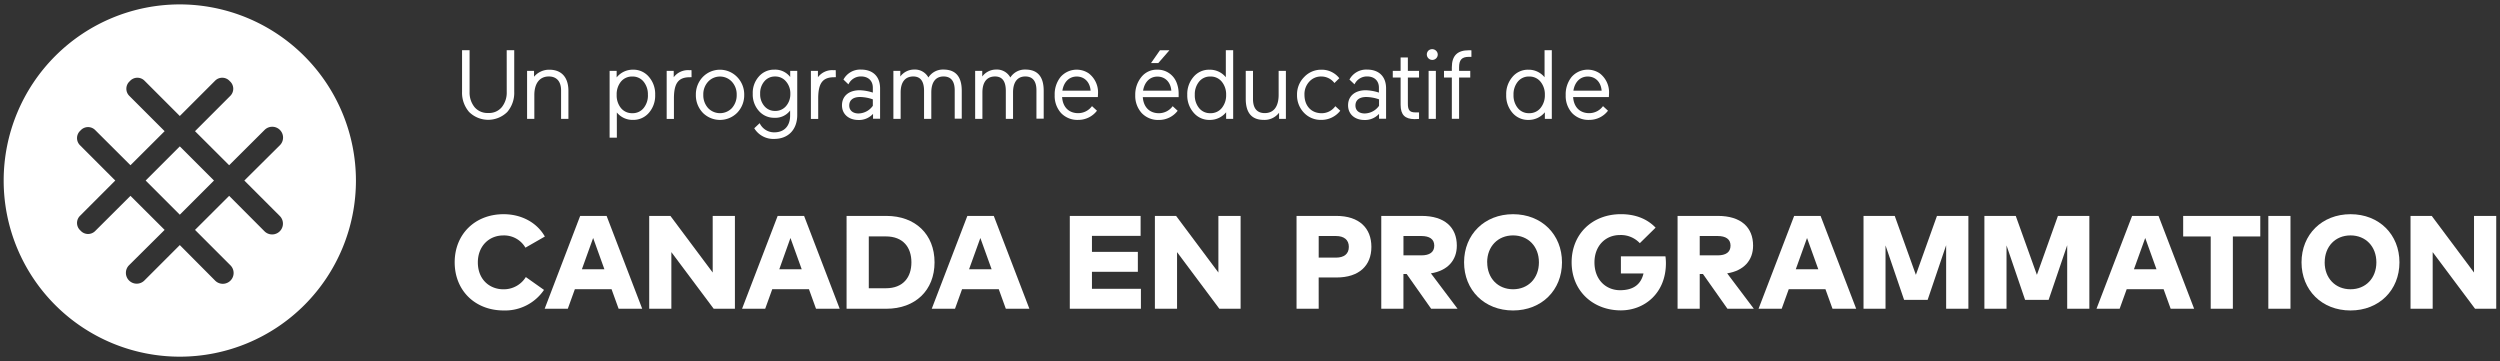 <svg xmlns="http://www.w3.org/2000/svg" viewBox="0 0 817 118">
  <rect x="0" y="0" width="817" height="118" fill="#333333" stroke="none"/>
  <title>CLC-Logo-IconWindow-Solid-Parent-French</title>
  <g>
    <g>
      <rect x="50.87" y="51.11" width="15.79" height="15.79" transform="translate(-24.51 58.83) rotate(-45)" style="fill: #fff"/>
      <path d="M58.76,1.44A57.56,57.56,0,1,0,116.32,59,57.63,57.63,0,0,0,58.76,1.44ZM91.43,70.58a3.52,3.52,0,0,1-5,5L74.89,64,63.73,75.13,75.31,86.71a3.52,3.52,0,0,1-5,5L58.76,80.09,47.18,91.67a3.52,3.52,0,0,1-5-5L53.8,75.13,42.64,64,31.06,75.54a3.28,3.28,0,0,1-4.76-.2,3.28,3.28,0,0,1-.2-4.76L37.67,59,26.1,47.42a3.28,3.28,0,0,1,.2-4.76,3.28,3.28,0,0,1,4.76-.2L42.64,54,53.8,42.87,42.22,31.29a3.28,3.28,0,0,1,.2-4.76,3.28,3.28,0,0,1,4.76-.2L58.76,37.91,70.34,26.33a3.28,3.28,0,0,1,4.76.2,3.28,3.28,0,0,1,.2,4.76L63.73,42.87,74.89,54,86.47,42.46a3.52,3.52,0,0,1,5,5L79.85,59Z" style="fill: #fff"/>
    </g>
    <g>
      <path d="M178.06,77.3l-6.35,3.64a8.06,8.06,0,0,0-7.21-4c-4.79,0-8.34,3.6-8.34,8.8,0,5.63,3.86,8.8,8.36,8.8a8.44,8.44,0,0,0,7.32-4l5.94,4.2a15.36,15.36,0,0,1-13.19,6.72c-9.36,0-16-6.54-16-15.73S155.23,70,164.58,70C170.39,70,175.46,72.71,178.06,77.3Z" style="fill: #fff"/>
      <path d="M202.16,100.89l-2.3-6.37h-12l-2.3,6.37H178L189.6,70.56h8.64l11.63,30.33ZM197.52,88l-3.68-10.23L190.16,88Z" style="fill: #fff"/>
      <path d="M233.23,100.89,219.4,82.39v18.5h-7.24V70.56h6.93l13.82,18.5V70.56h7.26v30.33Z" style="fill: #fff"/>
      <path d="M266.67,100.89l-2.3-6.37h-12l-2.3,6.37h-7.56l11.63-30.33h8.64l11.63,30.33ZM262,88l-3.68-10.23L254.67,88Z" style="fill: #fff"/>
      <path d="M305.41,85.73c0,9.14-6.28,15.17-15.75,15.17h-13V70.56h13C299.13,70.56,305.41,76.58,305.41,85.73ZM283.92,94.2h5.59c5.63,0,8.34-3.57,8.34-8.47s-2.71-8.47-8.34-8.47h-5.59Z" style="fill: #fff"/>
      <path d="M328.7,100.89l-2.3-6.37h-12l-2.3,6.37H304.5l11.63-30.33h8.64l11.63,30.33ZM324.06,88l-3.68-10.23L316.69,88Z" style="fill: #fff"/>
      <path d="M430.95,100.89h-7.24V70.56h13c7.5,0,11.46,4,11.46,10.12s-4,10-11.4,10h-5.83Zm0-16.7h5.65c2.62,0,4.2-1.19,4.2-3.51s-1.58-3.55-4.2-3.55h-5.65Z" style="fill: #fff"/>
      <path d="M476.09,80.27c0,4.79-3,8.19-8.47,9.06l8.71,11.57H467.7l-8-11.35h-1.06v11.35h-7.24V70.56h13.19C472.12,70.56,476.09,74.29,476.09,80.27Zm-17.44,3.18h5.87c2.62,0,4.2-1,4.2-3.18s-1.65-3.14-4.2-3.14h-5.87Z" style="fill: #fff"/>
      <path d="M510.46,85.73c0,9.08-6.63,15.73-16,15.73s-16-6.65-16-15.73S485.11,70,494.47,70,510.46,76.65,510.46,85.73Zm-24.44,0c0,5.2,3.51,8.8,8.45,8.8s8.45-3.6,8.45-8.8-3.51-8.8-8.45-8.8S486,80.53,486,85.73Z" style="fill: #fff"/>
      <path d="M541.05,74.4l-5.16,5.07a8.46,8.46,0,0,0-6.48-2.66c-4.85,0-8.34,3.64-8.34,8.93,0,5.81,3.86,9.1,8.36,9.1,4.33,0,6.82-1.86,7.67-5.48h-7.39V83.76h14.56a16.49,16.49,0,0,1,.15,2.27c0,9.71-6.93,15.4-14.73,15.4-9,0-16.08-6.26-16.08-15.71,0-9.21,6.69-15.73,16.14-15.73C534.62,70,538.39,71.62,541.05,74.4Z" style="fill: #fff"/>
      <path d="M572.91,80.27c0,4.79-3,8.19-8.47,9.06l8.71,11.57h-8.62l-8-11.35h-1.06v11.35h-7.24V70.56h13.19C568.95,70.56,572.91,74.29,572.91,80.27Zm-17.44,3.18h5.87c2.62,0,4.2-1,4.2-3.18s-1.65-3.14-4.2-3.14h-5.87Z" style="fill: #fff"/>
      <path d="M598.86,100.89l-2.3-6.37h-12l-2.3,6.37h-7.56l11.63-30.33h8.64l11.63,30.33ZM594.22,88l-3.68-10.23L586.86,88Z" style="fill: #fff"/>
      <path d="M636,100.89V80.14L629.95,98h-7.69L616.19,80.2v20.69H609V70.56H619.2l6.91,19.26L633,70.56h10.27v30.33Z" style="fill: #fff"/>
      <path d="M349.61,100.89V70.56h23.14v6.52h-15.9v5.24h15v6.5h-15v5.55h16v6.52Z" style="fill: #fff"/>
      <path d="M398.48,100.89l-13.82-18.5v18.5h-7.24V70.56h6.93l13.82,18.5V70.56h7.26v30.33Z" style="fill: #fff"/>
      <path d="M675.56,100.89V80.14L669.49,98H661.8L655.73,80.2v20.69H648.5V70.56h10.25l6.91,19.26,6.87-19.26h10.27v30.33Z" style="fill: #fff"/>
      <path d="M709.37,100.89l-2.3-6.37H695l-2.3,6.37h-7.56l11.63-30.33h8.64l11.63,30.33ZM704.74,88l-3.68-10.23L697.37,88Z" style="fill: #fff"/>
      <path d="M729.7,77.28v23.62h-7.24V77.28h-9V70.56h25.2v6.72Z" style="fill: #fff"/>
      <path d="M741.29,100.89V70.56h7.24v30.33Z" style="fill: #fff"/>
      <path d="M784.14,85.73c0,9.08-6.63,15.73-16,15.73s-16-6.65-16-15.73S758.8,70,768.16,70,784.14,76.65,784.14,85.73Zm-24.44,0c0,5.2,3.51,8.8,8.45,8.8s8.45-3.6,8.45-8.8-3.51-8.8-8.45-8.8S759.71,80.53,759.71,85.73Z" style="fill: #fff"/>
      <path d="M808.84,100.89,795,82.39v18.5h-7.24V70.56h6.93l13.82,18.5V70.56h7.26v30.33Z" style="fill: #fff"/>
    </g>
    <g>
      <path d="M165.59,16.41h2.46V30a9.59,9.59,0,0,1-2.27,6.59,8.88,8.88,0,0,1-12.48,0A9.59,9.59,0,0,1,151,30V16.41h2.46V30.07A7.58,7.58,0,0,0,155.07,35a5.5,5.5,0,0,0,4.48,1.92A5.36,5.36,0,0,0,164,35a7.6,7.6,0,0,0,1.6-4.93Z" style="fill: #fff"/>
      <path d="M174.52,23.16v1.92a6.43,6.43,0,0,1,5-2.3c4,0,6.24,2.5,6.24,6.94v9.12h-2.4V29.53c0-2.91-1.47-4.54-4-4.54-3.07,0-4.74,2.34-4.74,6.08v7.78h-2.37V23.16Z" style="fill: #fff"/>
      <path d="M201.59,45h-2.37V23.16h2.3V25.3a6.74,6.74,0,0,1,5.34-2.53,6.59,6.59,0,0,1,5.25,2.4,8.52,8.52,0,0,1,2,5.82,8.52,8.52,0,0,1-2,5.82,6.66,6.66,0,0,1-5.25,2.37,6.58,6.58,0,0,1-5.28-2.43Zm10.14-14a6.5,6.5,0,0,0-1.38-4.29,4.56,4.56,0,0,0-3.71-1.7,4.62,4.62,0,0,0-3.74,1.7A6.5,6.5,0,0,0,201.53,31a6.51,6.51,0,0,0,1.38,4.29,4.62,4.62,0,0,0,3.74,1.7,4.56,4.56,0,0,0,3.71-1.7A6.51,6.51,0,0,0,211.74,31Z" style="fill: #fff"/>
      <path d="M226,25.24a3,3,0,0,0-.54,0c-3.71,0-5.22,1.86-5.22,6.94v6.69h-2.37V23.16h2.3v2.08a5.81,5.81,0,0,1,5.12-2.3,5.14,5.14,0,0,1,.7,0Z" style="fill: #fff"/>
      <path d="M229.65,36.82A8.2,8.2,0,0,1,227.41,31a8.2,8.2,0,0,1,2.24-5.82,7.81,7.81,0,0,1,11.26,0,8.12,8.12,0,0,1,2.3,5.82,8.23,8.23,0,0,1-2.27,5.82,7.92,7.92,0,0,1-11.3,0Zm9.57-1.54A6.24,6.24,0,0,0,240.75,31a6.1,6.1,0,0,0-1.54-4.26,5.31,5.31,0,0,0-7.84,0A6.1,6.1,0,0,0,229.84,31a6.24,6.24,0,0,0,1.54,4.29,5.38,5.38,0,0,0,7.84,0Z" style="fill: #fff"/>
      <path d="M248.26,40.25a5.21,5.21,0,0,0,4.77,3c3.36,0,5.18-2.18,5.18-5.47V36.12a6,6,0,0,1-5.12,2.37A6.54,6.54,0,0,1,248,36.25a8,8,0,0,1-2-5.6A8,8,0,0,1,248,25a6.54,6.54,0,0,1,5.06-2.24,6.21,6.21,0,0,1,5.18,2.4v-2h2.3v14.4c0,4.77-2.91,7.84-7.55,7.84a7.27,7.27,0,0,1-6.5-3.49Zm1.54-5.57a4.44,4.44,0,0,0,3.52,1.57,4.51,4.51,0,0,0,3.55-1.57,5.89,5.89,0,0,0,1.41-4,5.92,5.92,0,0,0-1.41-4.06A4.5,4.5,0,0,0,253.32,25a4.44,4.44,0,0,0-3.52,1.57,5.9,5.9,0,0,0-1.38,4.06A5.88,5.88,0,0,0,249.8,34.68Z" style="fill: #fff"/>
      <path d="M273.15,25.24a2.94,2.94,0,0,0-.54,0c-3.71,0-5.22,1.86-5.22,6.94v6.69H265V23.16h2.3v2.08a5.81,5.81,0,0,1,5.12-2.3,5.13,5.13,0,0,1,.7,0Z" style="fill: #fff"/>
      <path d="M275.16,34.42c0-3.1,2.34-4.93,5.79-4.93a15.4,15.4,0,0,1,4.29.77v-1.6c0-2.34-1.57-3.68-3.87-3.68a4.47,4.47,0,0,0-4.1,2.59L275.64,26a6.2,6.2,0,0,1,5.76-3.26c3.81,0,6.21,2.21,6.21,6.14v9.92h-2.3V37.21a6.2,6.2,0,0,1-4.86,2C277.47,39.19,275.16,37.4,275.16,34.42Zm5.41,2.66a5.88,5.88,0,0,0,4.67-2.5V32.47a13.26,13.26,0,0,0-4.16-.77c-2.4,0-3.55,1.12-3.55,2.78S278.78,37.08,280.57,37.08Z" style="fill: #fff"/>
      <path d="M294.22,23.16V25a5.64,5.64,0,0,1,4.51-2.27,5,5,0,0,1,4.67,2.59,5.62,5.62,0,0,1,4.9-2.59c4,0,6,2.3,6,6.94v9.12H312V29.53c0-3-1.22-4.54-3.65-4.54-2.59,0-4,1.89-4,5.22v8.64h-2.37V29.69c0-3.14-1.18-4.7-3.52-4.7-2.69,0-4.13,1.89-4.13,5.22v8.64h-2.37V23.16Z" style="fill: #fff"/>
      <path d="M321,23.16V25a5.64,5.64,0,0,1,4.51-2.27,5,5,0,0,1,4.67,2.59,5.62,5.62,0,0,1,4.9-2.59c4,0,6,2.3,6,6.94v9.12h-2.37V29.53c0-3-1.22-4.54-3.65-4.54-2.59,0-4,1.89-4,5.22v8.64H328.7V29.69c0-3.14-1.18-4.7-3.52-4.7-2.69,0-4.13,1.89-4.13,5.22v8.64h-2.37V23.16Z" style="fill: #fff"/>
      <path d="M358.78,31.73H347.1c.22,3.3,2.21,5.25,5.28,5.25a5.58,5.58,0,0,0,4.48-2.3l1.63,1.5a7.64,7.64,0,0,1-6.11,3,7.35,7.35,0,0,1-5.63-2.24,8.34,8.34,0,0,1-2.08-5.86,9.07,9.07,0,0,1,1.92-5.92A7,7,0,0,1,355.83,24a7.79,7.79,0,0,1,3,6.62Zm-11.58-2.11h9.21c-.22-2.78-2-4.61-4.54-4.61S347.61,26.9,347.19,29.62Z" style="fill: #fff"/>
      <path d="M378.75,37a5.58,5.58,0,0,0,4.48-2.3l1.63,1.5a7.65,7.65,0,0,1-6.11,3,7.35,7.35,0,0,1-5.63-2.24A8.35,8.35,0,0,1,371,31.09,9.08,9.08,0,0,1,373,25.17a6.4,6.4,0,0,1,5.22-2.4A6.6,6.6,0,0,1,384.51,27a9.73,9.73,0,0,1,.67,3.65c0,.35,0,.74,0,1.09H373.47C373.69,35,375.67,37,378.75,37Zm-5.18-7.36h9.22c-.22-2.78-2-4.61-4.54-4.61S374,26.9,373.56,29.62Zm5.5-13.21h3.1l-3.65,4.19h-2.37Z" style="fill: #fff"/>
      <path d="M400.6,25.24V16.41H403V38.84H400.7V36.69a6.82,6.82,0,0,1-5.38,2.5,6.66,6.66,0,0,1-5.25-2.37A8.52,8.52,0,0,1,388,31a8.52,8.52,0,0,1,2-5.82,6.59,6.59,0,0,1,5.25-2.4A6.7,6.7,0,0,1,400.6,25.24ZM390.46,31a6.5,6.5,0,0,0,1.38,4.29,4.56,4.56,0,0,0,3.71,1.7,4.62,4.62,0,0,0,3.74-1.7A6.52,6.52,0,0,0,400.7,31a6.52,6.52,0,0,0-1.41-4.29,4.62,4.62,0,0,0-3.74-1.7,4.56,4.56,0,0,0-3.71,1.7A6.5,6.5,0,0,0,390.46,31Z" style="fill: #fff"/>
      <path d="M418,38.84v-2a5.94,5.94,0,0,1-5,2.34c-3.94,0-5.89-2.3-5.89-6.91V23.16h2.37v9.22c0,3,1.31,4.58,3.84,4.58,3,0,4.54-2.21,4.54-6V23.16h2.37V38.84Z" style="fill: #fff"/>
      <path d="M438,36.18a7.77,7.77,0,0,1-6.27,3,7.51,7.51,0,0,1-5.63-2.37A8.2,8.2,0,0,1,423.87,31a8,8,0,0,1,2.3-5.79,7.56,7.56,0,0,1,5.66-2.43,7.27,7.27,0,0,1,5.86,2.78l-1.6,1.57A5.37,5.37,0,0,0,431.83,25a5.14,5.14,0,0,0-4,1.73A6,6,0,0,0,426.3,31c0,3.49,2.14,6,5.63,6a5.44,5.44,0,0,0,4.45-2.3Z" style="fill: #fff"/>
      <path d="M440.55,34.42c0-3.1,2.34-4.93,5.79-4.93a15.39,15.39,0,0,1,4.29.77v-1.6c0-2.34-1.57-3.68-3.87-3.68a4.47,4.47,0,0,0-4.1,2.59L441,26a6.2,6.2,0,0,1,5.76-3.26c3.81,0,6.21,2.21,6.21,6.14v9.92h-2.3V37.21a6.2,6.2,0,0,1-4.86,2C442.85,39.19,440.55,37.4,440.55,34.42ZM446,37.08a5.88,5.88,0,0,0,4.67-2.5V32.47a13.25,13.25,0,0,0-4.16-.77c-2.4,0-3.55,1.12-3.55,2.78S444.16,37.08,446,37.08Z" style="fill: #fff"/>
      <path d="M457.72,34.23v-8.9h-2.56V23.16h2.56V18.78h2.37v4.38h3.65v2.18h-3.65v8.54c0,2,.51,2.85,2.4,2.85l1.25,0v2.14c-.42,0-.93.06-1.47.06C459.19,38.9,457.72,37.59,457.72,34.23Z" style="fill: #fff"/>
      <path d="M466.77,16.57a1.84,1.84,0,0,1,2.53,0,1.72,1.72,0,0,1,0,2.53,1.79,1.79,0,0,1-2.53-2.53Zm.1,22.27V23.16h2.37V38.84Z" style="fill: #fff"/>
      <path d="M480.86,16.44v2.14H480c-2.34,0-3.17,1.06-3.17,3.39v1.18h3.65v2.18h-3.65v13.5h-2.37V25.33h-2.56V23.16h2.56V22c0-3.87,1.89-5.57,5.5-5.57Z" style="fill: #fff"/>
      <path d="M504.76,25.24V16.41h2.37V38.84h-2.27V36.69a6.82,6.82,0,0,1-5.38,2.5,6.66,6.66,0,0,1-5.25-2.37,8.52,8.52,0,0,1-2-5.82,8.52,8.52,0,0,1,2-5.82,6.59,6.59,0,0,1,5.25-2.4A6.7,6.7,0,0,1,504.76,25.24ZM494.62,31A6.5,6.5,0,0,0,496,35.29a4.56,4.56,0,0,0,3.71,1.7,4.62,4.62,0,0,0,3.74-1.7A6.52,6.52,0,0,0,504.86,31a6.52,6.52,0,0,0-1.41-4.29,4.62,4.62,0,0,0-3.74-1.7,4.56,4.56,0,0,0-3.71,1.7A6.5,6.5,0,0,0,494.62,31Z" style="fill: #fff"/>
      <path d="M525.78,31.73H514.1c.22,3.3,2.21,5.25,5.28,5.25a5.58,5.58,0,0,0,4.48-2.3l1.63,1.5a7.64,7.64,0,0,1-6.11,3,7.35,7.35,0,0,1-5.63-2.24,8.34,8.34,0,0,1-2.08-5.86,9.07,9.07,0,0,1,1.92-5.92A7,7,0,0,1,522.83,24a7.79,7.79,0,0,1,3,6.62Zm-11.58-2.11h9.21c-.22-2.78-2-4.61-4.54-4.61S514.61,26.9,514.19,29.62Z" style="fill: #fff"/>
    </g>
  </g>
</svg>

